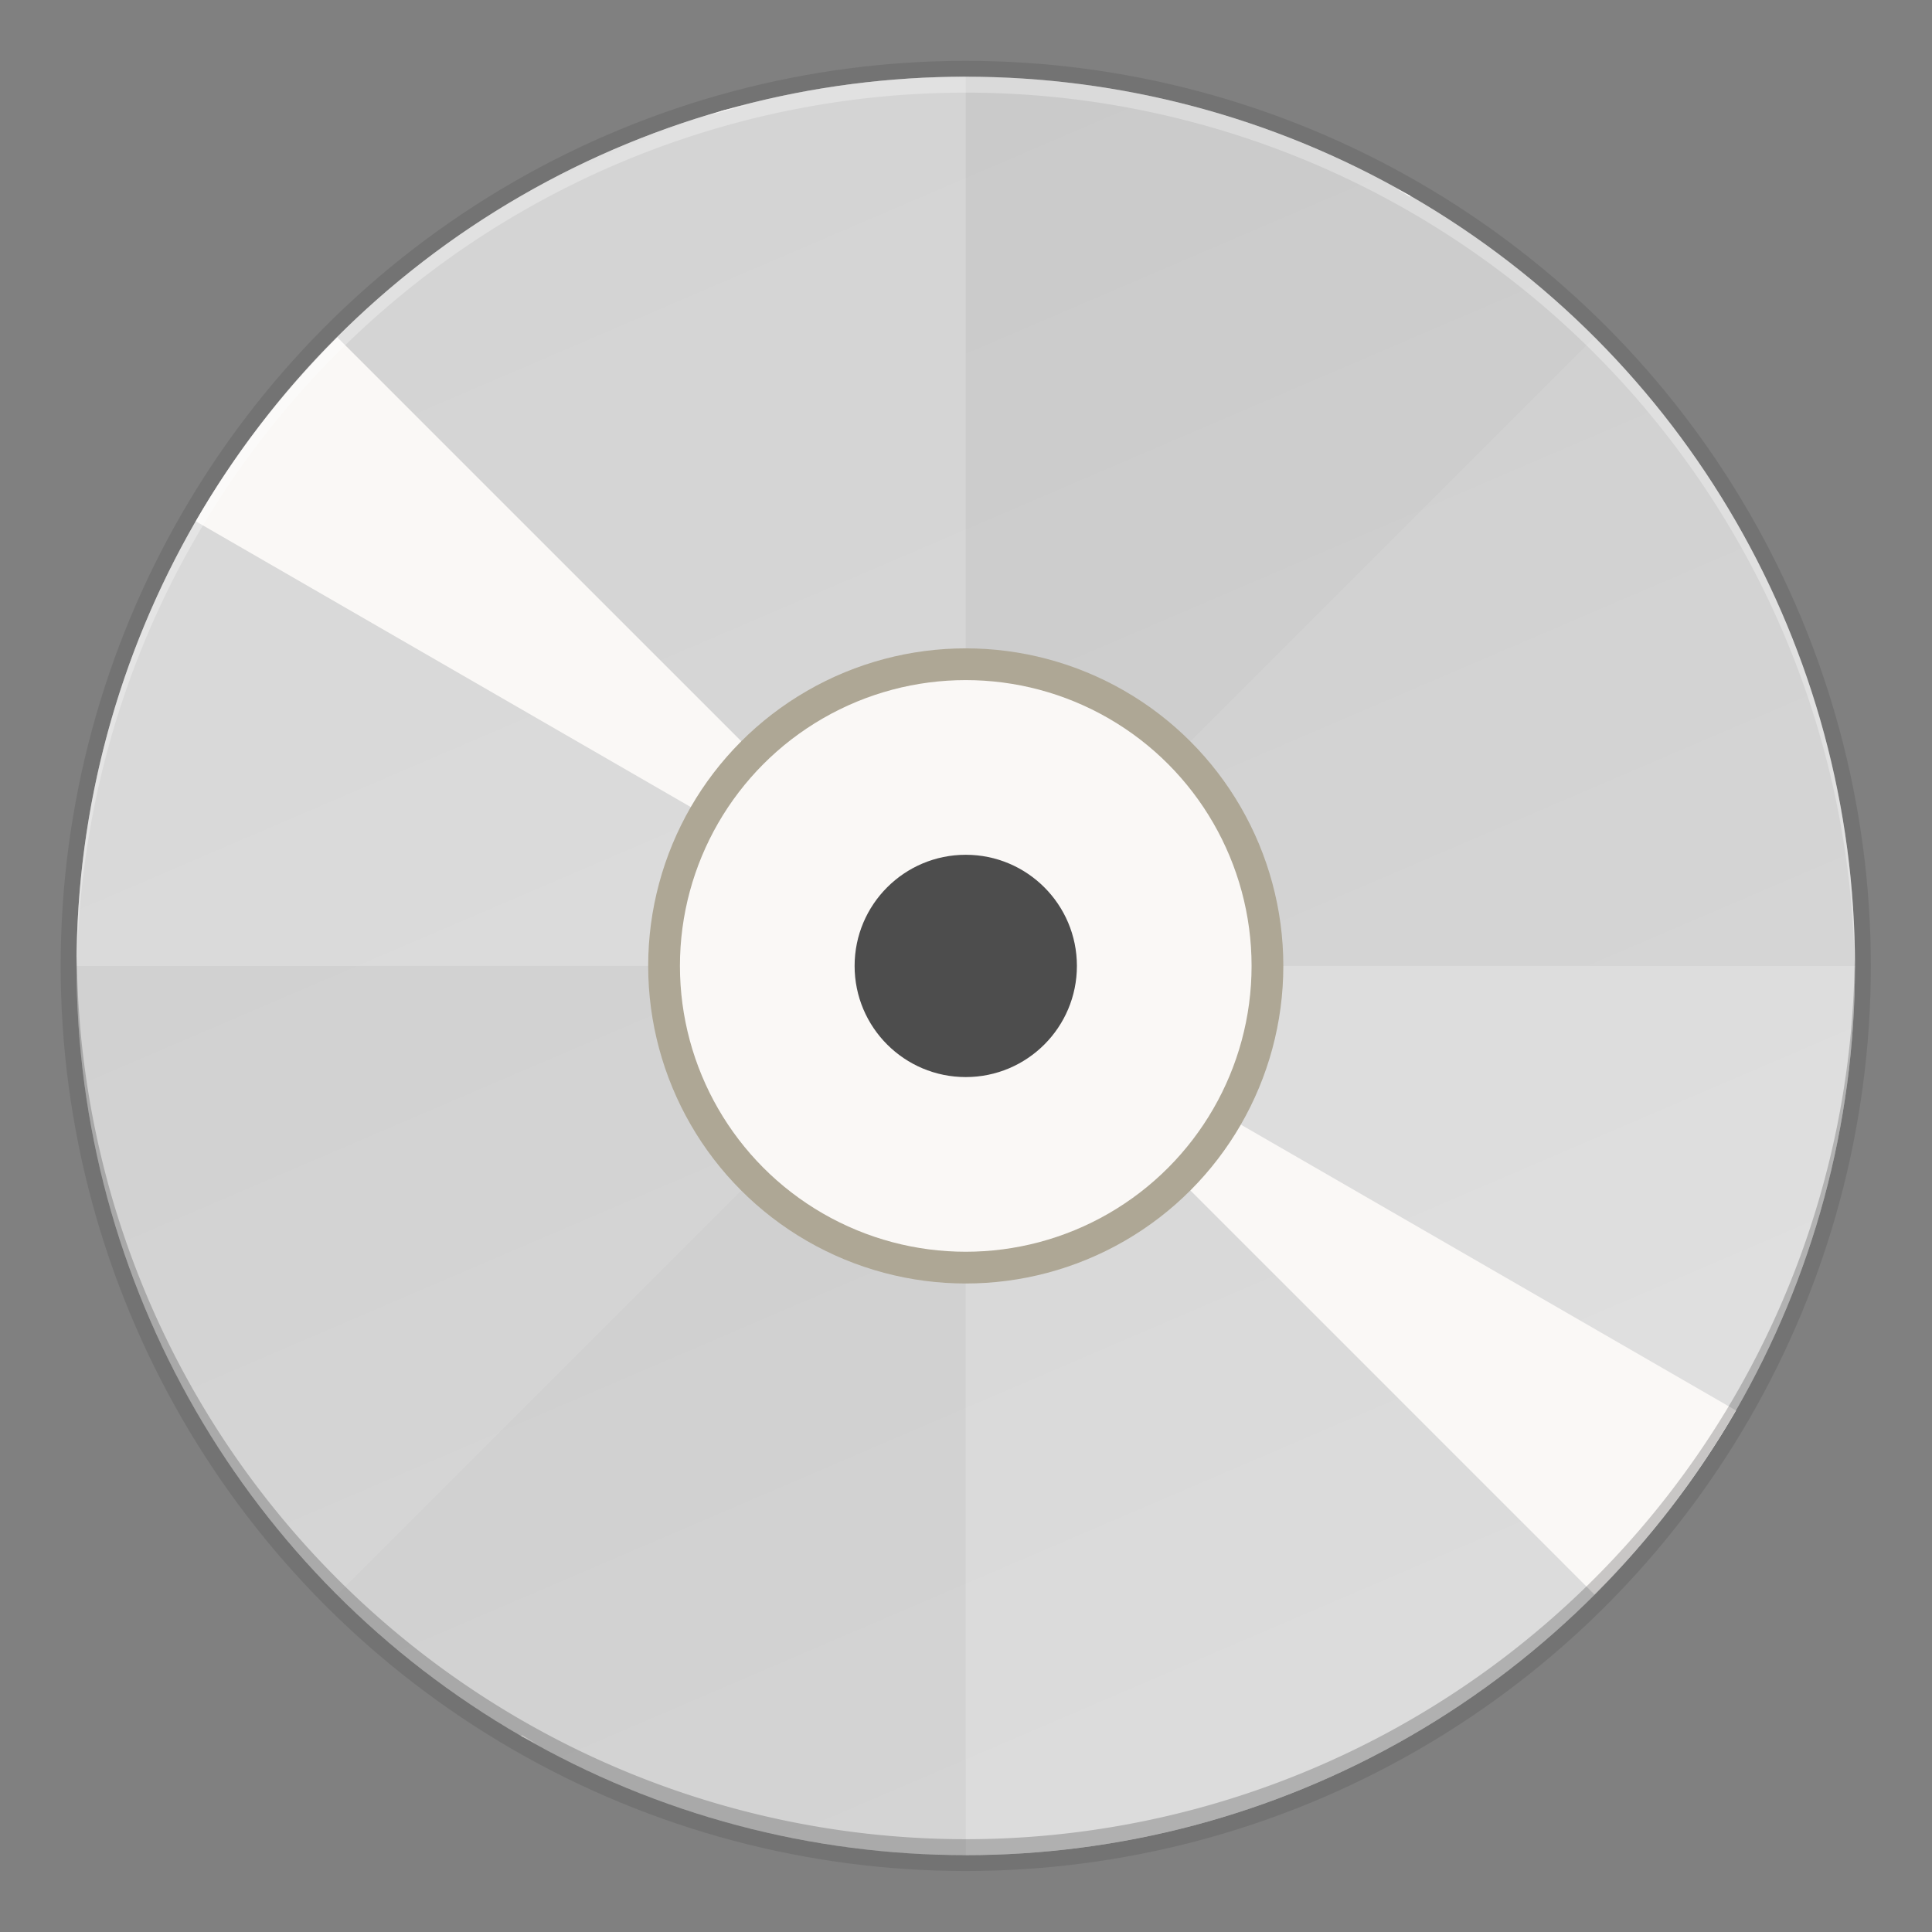 <svg width="64" height="64" version="1.1" viewBox="0 0 16.933 16.933" xmlns="http://www.w3.org/2000/svg" xmlns:xlink="http://www.w3.org/1999/xlink">
 <rect x="0" y="0" width="16.933" height="16.933" fill="#808080" stroke="none"/>
 <defs>
  <linearGradient id="a" x1="104" x2="200" y1="44" y2="268" gradientTransform="matrix(.265 0 0 .265 -26.458 -37.306)" gradientUnits="userSpaceOnUse">
   <stop stop-color="#cdcdcd" offset="0"/>
   <stop stop-color="#d9d9d9" offset="1"/>
  </linearGradient>
 </defs>
 <g transform="matrix(.263 0 0 .263 4.846 7.422)">
  <circle cx="13.758" cy="3.969" r="30.162" enable-background="new" opacity=".1"/>
  <circle cx="13.758" cy="3.969" r="29.633" enable-background="new" fill="url(#a)"/>
  <path d="m13.758-25.664a29.633 29.633 0 0 0-29.633 29.633h29.633zm0 29.633v29.633a29.633 29.633 0 0 0 29.633-29.633z" enable-background="new" fill="#fff" opacity=".2"/>
  <path d="m34.712-16.985a29.633 29.633 0 0 0-41.907 0l20.954 20.954zm-20.954 20.954-20.954 20.954a29.633 29.633 0 0 0 41.907 0z" enable-background="new" opacity=".02"/>
  <path d="m5.675-24.54a29.633 29.633 0 0 0-0.538 0.182 29.633 29.633 0 0 1 1.433-0.388 29.633 29.633 0 0 0-0.895 0.206zm2.333-0.538a29.633 29.633 0 0 1 1.46-0.242 29.633 29.633 0 0 0-1.46 0.242zm-4.27 1.193a29.633 29.633 0 0 0-1.386 0.529 29.633 29.633 0 0 1 1.386-0.529zm7.202-1.622a29.633 29.633 0 0 1 1.471-0.096 29.633 29.633 0 0 0-1.471 0.096zm-9.93 2.761a29.633 29.633 0 0 0-1.332 0.668 29.633 29.633 0 0 1 1.332-0.668zm12.887-2.896a29.633 29.633 0 0 1 1.478 0.053 29.633 29.633 0 0 0-1.478-0.053zm-15.487 4.301a29.633 29.633 0 0 0-1.26 0.798 29.633 29.633 0 0 1 1.26-0.798zm18.438-4.14a29.633 29.633 0 0 1 1.469 0.2 29.633 29.633 0 0 0-1.469-0.2zm-20.888 5.799a29.633 29.633 0 0 0-1.174 0.92 29.633 29.633 0 0 1 1.174-0.92zm23.818-5.343a29.633 29.633 0 0 1 1.432 0.343 29.633 29.633 0 0 0-1.432-0.343zm-26.517 7.618a29.633 29.633 0 0 0-0.336 0.313 29.633 29.633 0 0 1 0.336-0.313zm-0.443 0.43a29.633 29.633 0 0 0-4.718 6.129l25.663 14.816zm20.945 20.945 20.945 20.945a29.633 29.633 0 0 0 4.718-6.129zm8.879-28.247a29.633 29.633 0 0 1 1.393 0.485 29.633 29.633 0 0 0-1.393-0.485zm2.774 1.027a29.633 29.633 0 0 1 1.345 0.626 29.633 29.633 0 0 0-1.345-0.626zm2.659 1.3a29.633 29.633 0 0 1 0.486 0.289l0.018-0.03a29.633 29.633 0 0 0-0.504-0.258zm-29.111 51.553-0.018 0.03a29.633 29.633 0 0 0 0.504 0.258 29.633 29.633 0 0 1-0.486-0.289zm1.801 0.962a29.633 29.633 0 0 0 1.345 0.626 29.633 29.633 0 0 1-1.345-0.626zm2.725 1.167a29.633 29.633 0 0 0 1.393 0.485 29.633 29.633 0 0 1-1.393-0.485zm31.11-6.7a29.633 29.633 0 0 1-0.336 0.313 29.633 29.633 0 0 0 0.336-0.313zm-28.285 7.588a29.633 29.633 0 0 0 1.432 0.343 29.633 29.633 0 0 1-1.432-0.343zm26.424-5.919a29.633 29.633 0 0 1-1.174 0.92 29.633 29.633 0 0 0 1.174-0.92zm-23.532 6.519a29.633 29.633 0 0 0 1.469 0.2 29.633 29.633 0 0 1-1.469-0.2zm21.167-4.737a29.633 29.633 0 0 1-1.26 0.798 29.633 29.633 0 0 0 1.26-0.798zm-18.225 5.045a29.633 29.633 0 0 0 1.478 0.053 29.633 29.633 0 0 1-1.478-0.053zm15.696-3.51a29.633 29.633 0 0 1-1.332 0.668 29.633 29.633 0 0 0 1.332-0.668zm-12.733 3.524a29.633 29.633 0 0 0 1.471-0.096 29.633 29.633 0 0 1-1.471 0.096zm10.058-2.247a29.633 29.633 0 0 1-1.386 0.529 29.633 29.633 0 0 0 1.386-0.529zm-7.115 1.964a29.633 29.633 0 0 0 1.46-0.242 29.633 29.633 0 0 1-1.46 0.242zm4.331-0.962a29.633 29.633 0 0 1-1.433 0.388 29.633 29.633 0 0 0 1.433-0.388z" enable-background="new" fill="#faf8f6"/>
  <circle transform="scale(1,-1)" cx="13.758" cy="-3.969" r="10.583" enable-background="new" fill="#aea795"/>
  <circle cx="13.758" cy="3.969" r="9.525" enable-background="new" fill="#faf8f6"/>
  <circle cx="13.758" cy="3.969" r="3.704" enable-background="new" fill="#4d4d4d"/>
  <path d="m13.758-25.664a29.633 29.633 0 0 0-29.633 29.633 29.633 29.633 0 0 0 0.011 0.31 29.633 29.633 0 0 1 29.622-29.413 29.633 29.633 0 0 1 29.622 29.323 29.633 29.633 0 0 0 0.011-0.22 29.633 29.633 0 0 0-29.633-29.633z" enable-background="new" fill="#fff" opacity=".3"/>
  <path d="m13.758 33.601a29.633 29.633 0 0 1-29.633-29.633 29.633 29.633 0 0 1 0.011-0.31 29.633 29.633 0 0 0 29.622 29.413 29.633 29.633 0 0 0 29.622-29.323 29.633 29.633 0 0 1 0.011 0.22 29.633 29.633 0 0 1-29.633 29.633z" enable-background="new" opacity=".2"/>
 </g>
</svg>
